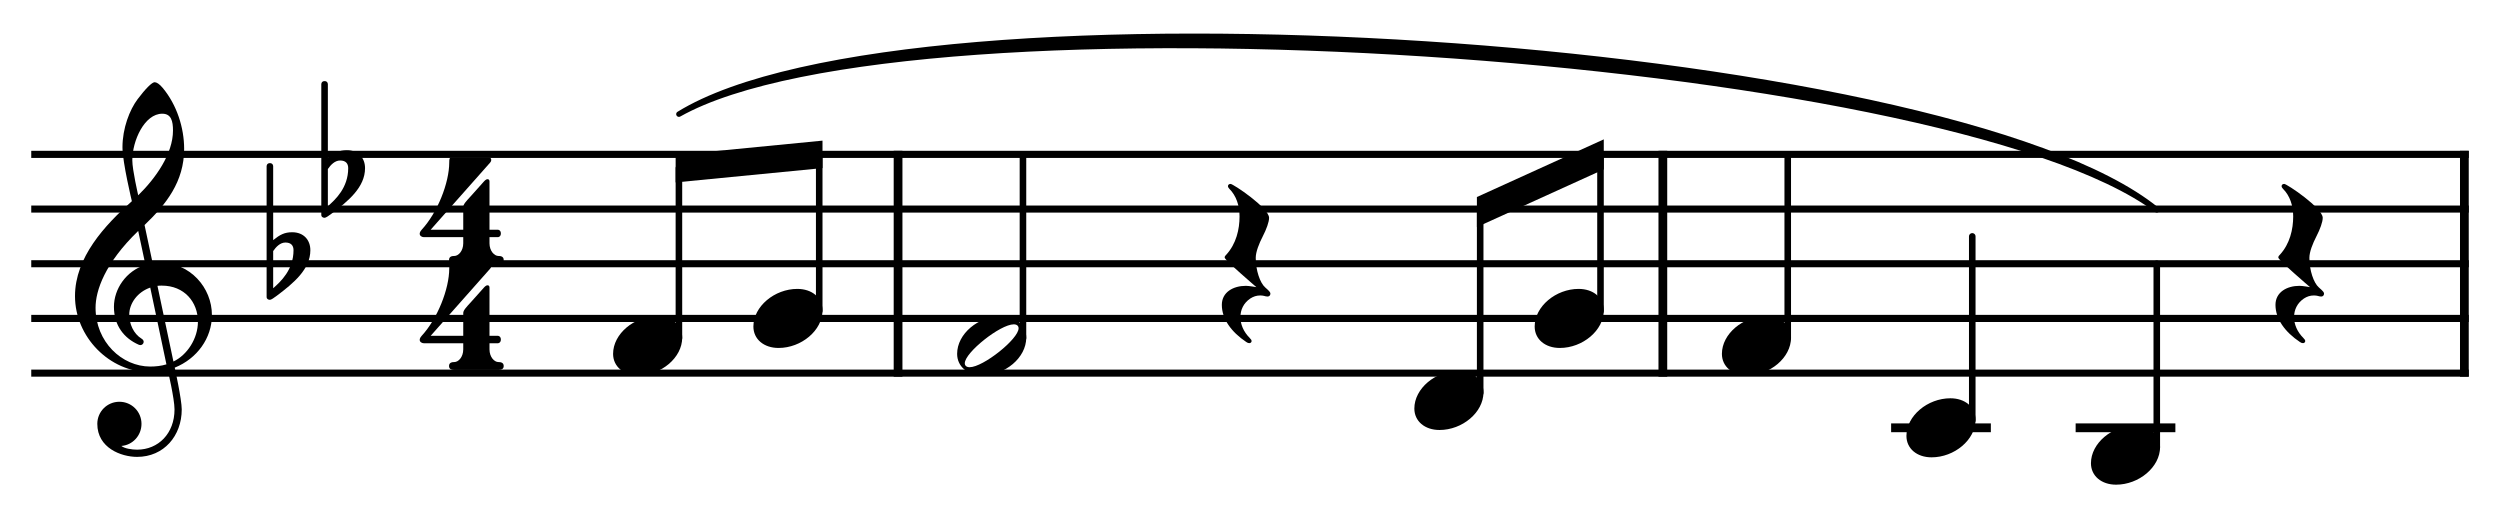 <?xml version="1.0" encoding="UTF-8" standalone="no"?>
<svg width="1133.86px" height="240.945px" viewBox="0 0 1133.86 240.945"
 xmlns="http://www.w3.org/2000/svg" xmlns:xlink="http://www.w3.org/1999/xlink" version="1.2" baseProfile="tiny">
<title>nova005-phrase-4</title>
<desc>Generated by MuseScore 3.5.0</desc>
<polyline class="StaffLines" fill="none" stroke="#000000" stroke-width="3.22" stroke-linejoin="bevel" points="14.173,70.013 1119.69,70.013"/>
<polyline class="StaffLines" fill="none" stroke="#000000" stroke-width="3.22" stroke-linejoin="bevel" points="14.173,94.816 1119.69,94.816"/>
<polyline class="StaffLines" fill="none" stroke="#000000" stroke-width="3.22" stroke-linejoin="bevel" points="14.173,119.619 1119.69,119.619"/>
<polyline class="StaffLines" fill="none" stroke="#000000" stroke-width="3.22" stroke-linejoin="bevel" points="14.173,144.422 1119.69,144.422"/>
<polyline class="StaffLines" fill="none" stroke="#000000" stroke-width="3.22" stroke-linejoin="bevel" points="14.173,169.226 1119.69,169.226"/>
<path class="SlurSegment" stroke="#000000" stroke-width="2.48" stroke-linecap="round" stroke-linejoin="round" fill-rule="evenodd" d="M307.92,51.768 C413.083,-13.086 882.276,17.298 978.196,95.173 C881.892,23.238 412.698,-7.145 307.92,51.768"/>
<polyline class="BarLine" stroke="#000000" stroke-width="3.97" stroke-linejoin="bevel" points="407.313,68.401 407.313,170.838"/>
<polyline class="BarLine" stroke="#000000" stroke-width="3.97" stroke-linejoin="bevel" points="754.174,68.401 754.174,170.838"/>
<polyline class="BarLine" stroke="#000000" stroke-width="3.97" stroke-linejoin="bevel" points="1117.7,68.401 1117.7,170.838"/>
<polyline class="LedgerLine" stroke="#000000" stroke-width="3.97" stroke-linecap="square" stroke-linejoin="bevel" points="859.69,194.029 900.956,194.029"/>
<polyline class="LedgerLine" stroke="#000000" stroke-width="3.97" stroke-linecap="square" stroke-linejoin="bevel" points="943.379,194.029 984.645,194.029"/>
<polyline class="Stem" stroke="#000000" stroke-width="2.98" stroke-linecap="round" stroke-linejoin="bevel" points="307.92,153.49 307.92,76.214"/>
<polyline class="Stem" stroke="#000000" stroke-width="2.98" stroke-linecap="round" stroke-linejoin="bevel" points="371.553,141.089 371.553,70.013"/>
<polyline class="Stem" stroke="#000000" stroke-width="2.98" stroke-linecap="round" stroke-linejoin="bevel" points="463.957,153.49 463.957,70.013"/>
<polyline class="Stem" stroke="#000000" stroke-width="2.98" stroke-linecap="round" stroke-linejoin="bevel" points="671.327,178.294 671.327,94.816"/>
<polyline class="Stem" stroke="#000000" stroke-width="2.98" stroke-linecap="round" stroke-linejoin="bevel" points="725.898,141.089 725.898,70.013"/>
<polyline class="Stem" stroke="#000000" stroke-width="2.98" stroke-linecap="round" stroke-linejoin="bevel" points="810.818,153.49 810.818,70.013"/>
<polyline class="Stem" stroke="#000000" stroke-width="2.98" stroke-linecap="round" stroke-linejoin="bevel" points="894.507,190.695 894.507,107.218"/>
<polyline class="Stem" stroke="#000000" stroke-width="2.98" stroke-linecap="round" stroke-linejoin="bevel" points="978.196,203.097 978.196,119.619"/>
<path class="Note" transform="matrix(0.992,0,0,0.992,278.063,156.824)" d="M0,3.7 C0,9.5 4.8,13.5 11.5,13.5 C21.9,13.5 31.6,5.5 31.6,-3.7 C31.6,-9.5 26.8,-13.5 20.1,-13.5 C9.7,-13.5 0,-5.5 0,3.7"/>
<path class="Note" transform="matrix(0.992,0,0,0.992,341.696,144.422)" d="M0,3.7 C0,9.5 4.8,13.5 11.5,13.5 C21.9,13.5 31.6,5.5 31.6,-3.7 C31.6,-9.5 26.8,-13.5 20.1,-13.5 C9.7,-13.5 0,-5.5 0,3.7"/>
<path class="Note" transform="matrix(0.992,0,0,0.992,434.1,156.824)" d="M0,3.7 C0,9.5 4.8,13.5 11.5,13.5 C21.9,13.5 31.6,5.5 31.6,-3.7 C31.6,-9.5 26.8,-13.5 20.1,-13.5 C9.7,-13.5 0,-5.5 0,3.7 M3.5,8 C3.5,3.1 19.7,-9.8 25.9,-9.8 C27.3,-9.8 28.1,-9.1 28.1,-8 C28.1,-3.1 11.9,9.8 5.7,9.8 C4.3,9.8 3.5,9.1 3.5,8"/>
<path class="Note" transform="matrix(0.992,0,0,0.992,641.47,181.627)" d="M0,3.7 C0,9.5 4.8,13.5 11.5,13.5 C21.9,13.5 31.6,5.5 31.6,-3.7 C31.6,-9.5 26.8,-13.5 20.1,-13.5 C9.7,-13.5 0,-5.5 0,3.7"/>
<path class="Note" transform="matrix(0.992,0,0,0.992,696.041,144.422)" d="M0,3.7 C0,9.5 4.8,13.5 11.5,13.5 C21.9,13.5 31.6,5.5 31.6,-3.7 C31.6,-9.5 26.8,-13.5 20.1,-13.5 C9.7,-13.5 0,-5.5 0,3.7"/>
<path class="Note" transform="matrix(0.992,0,0,0.992,780.961,156.824)" d="M0,3.7 C0,9.5 4.8,13.5 11.5,13.5 C21.9,13.5 31.6,5.5 31.6,-3.7 C31.6,-9.5 26.8,-13.5 20.1,-13.5 C9.7,-13.5 0,-5.5 0,3.7"/>
<path class="Note" transform="matrix(0.992,0,0,0.992,864.65,194.029)" d="M0,3.7 C0,9.5 4.8,13.5 11.5,13.5 C21.9,13.5 31.6,5.5 31.6,-3.7 C31.6,-9.5 26.8,-13.5 20.1,-13.5 C9.7,-13.5 0,-5.5 0,3.7"/>
<path class="Note" transform="matrix(0.992,0,0,0.992,948.339,206.43)" d="M0,3.7 C0,9.5 4.8,13.5 11.5,13.5 C21.9,13.5 31.6,5.5 31.6,-3.7 C31.6,-9.5 26.8,-13.5 20.1,-13.5 C9.7,-13.5 0,-5.5 0,3.7"/>
<path class="Clef" transform="matrix(0.992,0,0,0.992,34.016,144.422)" d="M0,-10.2 C0,8.4 15.7,24.6 34.4,24.6 C37.2,24.6 39.9,24.3 42.4,23.6 C42.4,23.6 45.5,36.7 45.5,41.6 C45.5,52.6 38.1,60 28.4,60 C26.1,60 22.6,59.5 21.2,58.3 C26.4,57.9 30.4,53.5 30.4,48.2 C30.4,42.6 25.9,38.1 20.3,38.1 C14.7,38.1 10.2,42.6 10.2,48.2 C10.2,59.2 21.1,63.3 28.4,63.3 C40.6,63.3 48.8,53.7 48.8,41.6 C48.8,37.1 45.6,22.5 45.6,22.5 C55.8,18.4 62.6,9 62.6,-1.5 C62.6,-14.1 52.6,-25.5 38.8,-25.5 C37.7,-25.5 36.6,-25.5 35.5,-25.3 L31.8,-42.7 C41.6,-52.1 49.9,-62.5 49.9,-77.5 C49.9,-87.1 46.6,-97.6 40.1,-105.4 C38.6,-107.2 37.3,-108 36.4,-108 C35.2,-108 32.2,-105 28.6,-100.2 C25,-95.4 21.7,-87 21.7,-78.2 C21.7,-71.4 26,-53.6 26,-53.6 C13.6,-42.6 0,-27.9 0,-10.2 M9.4,-4.9 C9.4,-12.7 13.6,-25.2 28.9,-40 L32.2,-24.5 C23.3,-21.7 17.8,-13.4 17.8,-5.3 C17.8,3.3 22.5,9.1 29.1,12 C29.1,12 29.6,12.2 29.9,12.2 C30.7,12.2 31.4,11.5 31.4,10.7 C31.4,10.1 31,9.6 30.5,9.3 C26.7,7 24.8,2.4 24.8,-1.7 C24.8,-6.9 28.6,-12.1 34.4,-14.1 L41.8,21 C39.5,21.7 37,22 34.4,22 C21.5,22 9.4,10.8 9.4,-4.9 M26.2,-72.3 C26.2,-81.3 31.8,-93.6 39.9,-93.6 C44,-93.6 44.8,-90.2 44.8,-85.9 C44.8,-75.3 36.9,-64.1 28.9,-56.3 C28.9,-56.3 26.2,-67.9 26.2,-72.3 M37.7,-14.9 C38.4,-15 39,-15 39.7,-15 C50,-15 56.2,-7.5 56.2,1.5 C56.2,9.2 51.3,16.7 45,19.7 L37.7,-14.9 "/>
<path class="KeySig" transform="matrix(0.992,0,0,0.992,147.211,82.415)" d="M-1.5,15.3 C-1.5,16 -0.8,16.5 0,16.5 C0.6,16.5 2,15.5 3.2,14.6 C10.9,8.8 18.5,2.5 18.5,-6.2 C18.5,-10.8 15.5,-14.4 10.2,-14.4 C6.7,-14.4 4.6,-13.3 1.5,-10.8 L1.5,-44.6 C1.5,-44.6 1.5,-46 0,-46 C-1.5,-46 -1.5,-44.6 -1.5,-44.6 L-1.5,15.3 M1.5,-5.8 C2.8,-7.7 4.7,-9.7 7.1,-9.7 C9.7,-9.7 10.8,-8.3 10.8,-6.2 C10.8,2.8 4.9,8.2 1.5,11.2 L1.5,-5.8 "/>
<path class="KeySig" transform="matrix(0.992,0,0,0.992,122.408,119.619)" d="M-1.5,15.3 C-1.5,16 -0.8,16.5 0,16.5 C0.6,16.5 2,15.5 3.2,14.6 C10.9,8.8 18.5,2.5 18.5,-6.2 C18.5,-10.8 15.5,-14.4 10.2,-14.4 C6.7,-14.4 4.6,-13.3 1.5,-10.8 L1.5,-44.6 C1.5,-44.6 1.5,-46 0,-46 C-1.5,-46 -1.5,-44.6 -1.5,-44.6 L-1.5,15.3 M1.5,-5.8 C2.8,-7.7 4.7,-9.7 7.1,-9.7 C9.7,-9.7 10.8,-8.3 10.8,-6.2 C10.8,2.8 4.9,8.2 1.5,11.2 L1.5,-5.8 "/>
<path class="TimeSig" transform="matrix(0.992,0,0,0.992,190.361,95.56)" d="M0,10.6 C0,11.5 1,12.1 1.9,12.1 L19.9,12.1 L19.9,14.9 C19.9,18.4 17.7,20.7 15.8,20.7 C15,20.7 13.4,20.8 13.4,22.5 C13.4,23.9 14.5,24.3 15.8,24.3 L36,24.3 C37.3,24.3 38.4,23.9 38.4,22.5 C38.4,20.8 36.8,20.7 36,20.7 C34.1,20.7 31.9,18.4 31.9,14.9 L31.9,12.1 L35.8,12.1 C35.8,12.1 37.1,12 37.1,10.4 C37.1,8.8 35.8,8.7 35.8,8.7 L31.9,8.7 L31.9,-13.4 C31.9,-14.3 31.3,-14.4 31,-14.4 C30.2,-14.4 29.4,-13.4 29.4,-13.4 L23.5,-6.8 C21.1,-4.2 19.9,-2.9 19.9,-1.7 L19.9,8.7 L5,8.7 L32.2,-22 C32.5,-22.3 32.7,-22.8 32.7,-23.1 C32.7,-23.7 32.5,-24.3 31.8,-24.3 L14.4,-24.3 C13.6,-24.3 13.5,-23.5 13.5,-22.1 C13.5,-12.7 8.1,0.9 0.9,8.7 C0,9.7 0,10.3 0,10.6"/>
<path class="TimeSig" transform="matrix(0.992,0,0,0.992,190.361,143.678)" d="M0,10.6 C0,11.5 1,12.1 1.9,12.1 L19.9,12.1 L19.9,14.9 C19.9,18.4 17.7,20.7 15.8,20.7 C15,20.7 13.4,20.8 13.4,22.5 C13.4,23.9 14.5,24.3 15.8,24.3 L36,24.3 C37.3,24.3 38.4,23.9 38.4,22.5 C38.4,20.8 36.8,20.7 36,20.7 C34.1,20.7 31.9,18.4 31.9,14.9 L31.9,12.1 L35.8,12.1 C35.8,12.1 37.1,12 37.1,10.4 C37.1,8.8 35.8,8.7 35.8,8.7 L31.9,8.7 L31.9,-13.4 C31.9,-14.3 31.3,-14.4 31,-14.4 C30.2,-14.4 29.4,-13.4 29.4,-13.4 L23.5,-6.8 C21.1,-4.2 19.9,-2.9 19.9,-1.7 L19.9,8.7 L5,8.7 L32.2,-22 C32.5,-22.3 32.7,-22.8 32.7,-23.1 C32.7,-23.7 32.5,-24.3 31.8,-24.3 L14.4,-24.3 C13.6,-24.3 13.5,-23.5 13.5,-22.1 C13.5,-12.7 8.1,0.9 0.9,8.7 C0,9.7 0,10.3 0,10.6"/>
<path class="Rest" transform="matrix(0.992,0,0,0.992,554.156,119.619)" d="M0,18.8 C0,25.2 4.3,31.2 11.2,35.8 C11.8,36.2 12.1,36.3 12.6,36.3 C13.1,36.3 13.6,35.9 13.6,35.4 C13.6,34.9 13.4,34.6 12.8,34 C9.9,31.1 8.5,27.7 8.5,24.4 C8.5,21.1 9.9,18 13,15.9 C14.4,15 15.8,14.5 17.6,14.5 C18.2,14.5 19,14.6 19.3,14.7 C19.6,14.8 20.4,15 20.9,15 C21.7,15 22.2,14.4 22.2,13.7 C22.2,13.2 22.1,12.8 19.8,10.8 C17.5,8.8 15.5,3.1 15.5,-2.7 C15.5,-5.4 17,-9.2 18.7,-12.5 C20.4,-15.8 21.6,-19.1 21.6,-21 C21.6,-25.5 5.2,-36.5 4,-36.5 C3.2,-36.5 2.8,-36 2.8,-35.5 C2.8,-35.1 3,-34.7 3.4,-34.3 C6.6,-31.1 8.1,-26.6 8.1,-21.6 C8.1,-15.8 6.6,-9.1 2,-4.1 C1.3,-3.4 1.3,-3.2 1.3,-2.8 C1.3,-1.7 15.8,10.7 15.8,10.7 C15.8,10.7 12.4,10.1 11,10.1 C5.2,10.1 0,13 0,18.8"/>
<path class="Rest" transform="matrix(0.992,0,0,0.992,1032.03,119.619)" d="M0,18.8 C0,25.2 4.3,31.2 11.2,35.8 C11.8,36.2 12.1,36.3 12.6,36.3 C13.1,36.3 13.6,35.9 13.6,35.4 C13.6,34.9 13.4,34.6 12.8,34 C9.9,31.1 8.5,27.7 8.5,24.4 C8.5,21.1 9.9,18 13,15.9 C14.4,15 15.8,14.5 17.6,14.5 C18.2,14.5 19,14.6 19.3,14.7 C19.6,14.8 20.4,15 20.9,15 C21.7,15 22.2,14.4 22.2,13.7 C22.2,13.2 22.1,12.8 19.8,10.8 C17.5,8.8 15.5,3.1 15.5,-2.7 C15.5,-5.4 17,-9.2 18.7,-12.5 C20.4,-15.8 21.6,-19.1 21.6,-21 C21.6,-25.5 5.2,-36.5 4,-36.5 C3.2,-36.5 2.8,-36 2.8,-35.5 C2.8,-35.1 3,-34.7 3.4,-34.3 C6.6,-31.1 8.1,-26.6 8.1,-21.6 C8.1,-15.8 6.6,-9.1 2,-4.1 C1.3,-3.4 1.3,-3.2 1.3,-2.8 C1.3,-1.7 15.8,10.7 15.8,10.7 C15.8,10.7 12.4,10.1 11,10.1 C5.2,10.1 0,13 0,18.8"/>
<path class="Beam" fill-rule="evenodd" d="M306.432,70.274 L373.041,63.783 L373.041,76.243 L306.432,82.734 L306.432,70.274 "/>
<path class="Beam" fill-rule="evenodd" d="M669.839,89.358 L727.386,63.202 L727.386,76.824 L669.839,102.98 L669.839,89.358 "/>
</svg>
